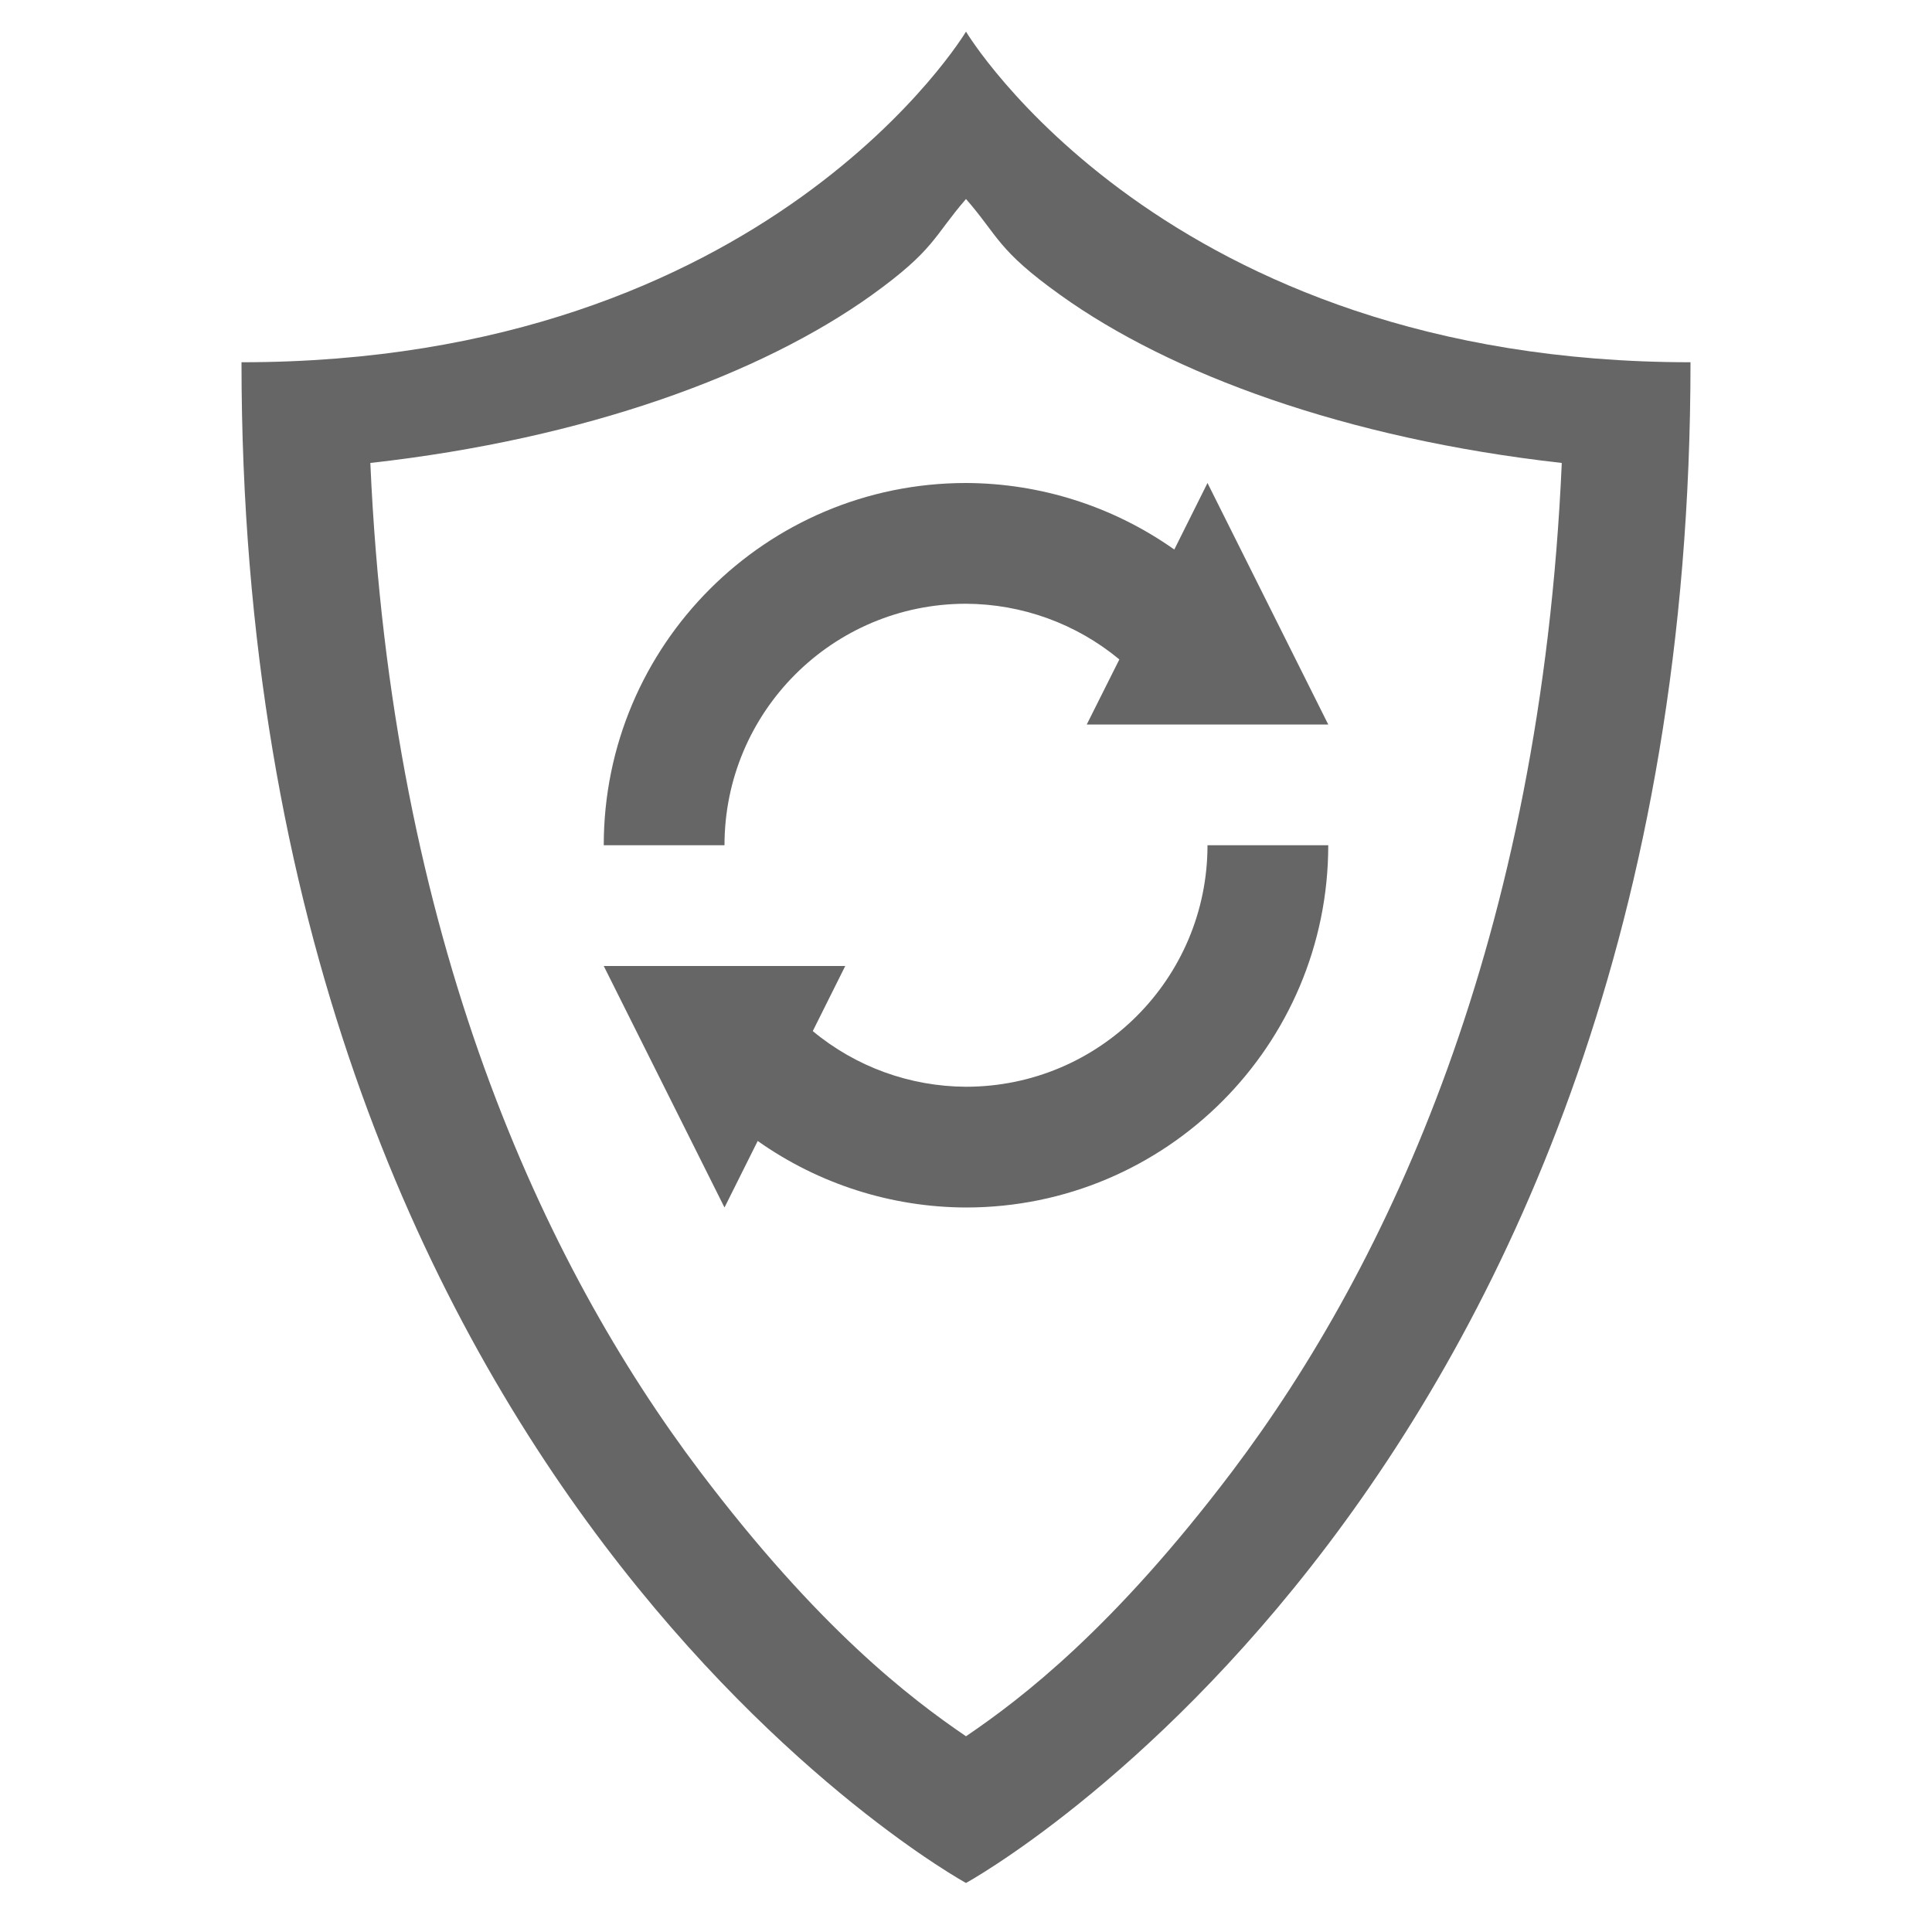<svg width="16" height="16" version="1.1" xmlns="http://www.w3.org/2000/svg">
 <path d="m 10,7 h 1 C 11,8.657 9.657,10 8,10 7.382,9.998 6.78,9.806 6.275,9.449 L 6,10 5,8 H 7 L 6.731,8.539 C 7.087,8.835 7.536,8.998 8,9 9.105,9 10,8.105 10,7 Z" fill="#666"/>
 <path d="M 8,4 C 8.618,4.002 9.22,4.194 9.725,4.551 L 10,4 11,6 H 9 L 9.27,5.461 C 8.913,5.165 8.464,5.002 8,5 6.895,5 6,5.895 6,7 H 5 C 5,5.343 6.343,4 8,4 Z" fill="#666"/>
 <path d="m8 0.262s-1.636 2.738-6 2.738c0 9.31 6 12.594 6 12.594s6-3.284 6-12.594c-4.364 0-6-2.738-6-2.738zm0 1.386c0.272 0.312 0.257 0.42 0.781 0.795 0.912 0.654 2.362 1.19 4.153 1.391-0.174 3.943-1.439 6.642-2.73 8.352-0.982 1.298-1.74 1.878-2.204 2.193-0.463-0.315-1.222-0.895-2.203-2.193-1.292-1.71-2.557-4.409-2.73-8.352 1.79-0.2 3.24-0.737 4.152-1.39 0.524-0.377 0.51-0.483 0.781-0.796z" fill="#666" overflow="visible"/>
</svg>
